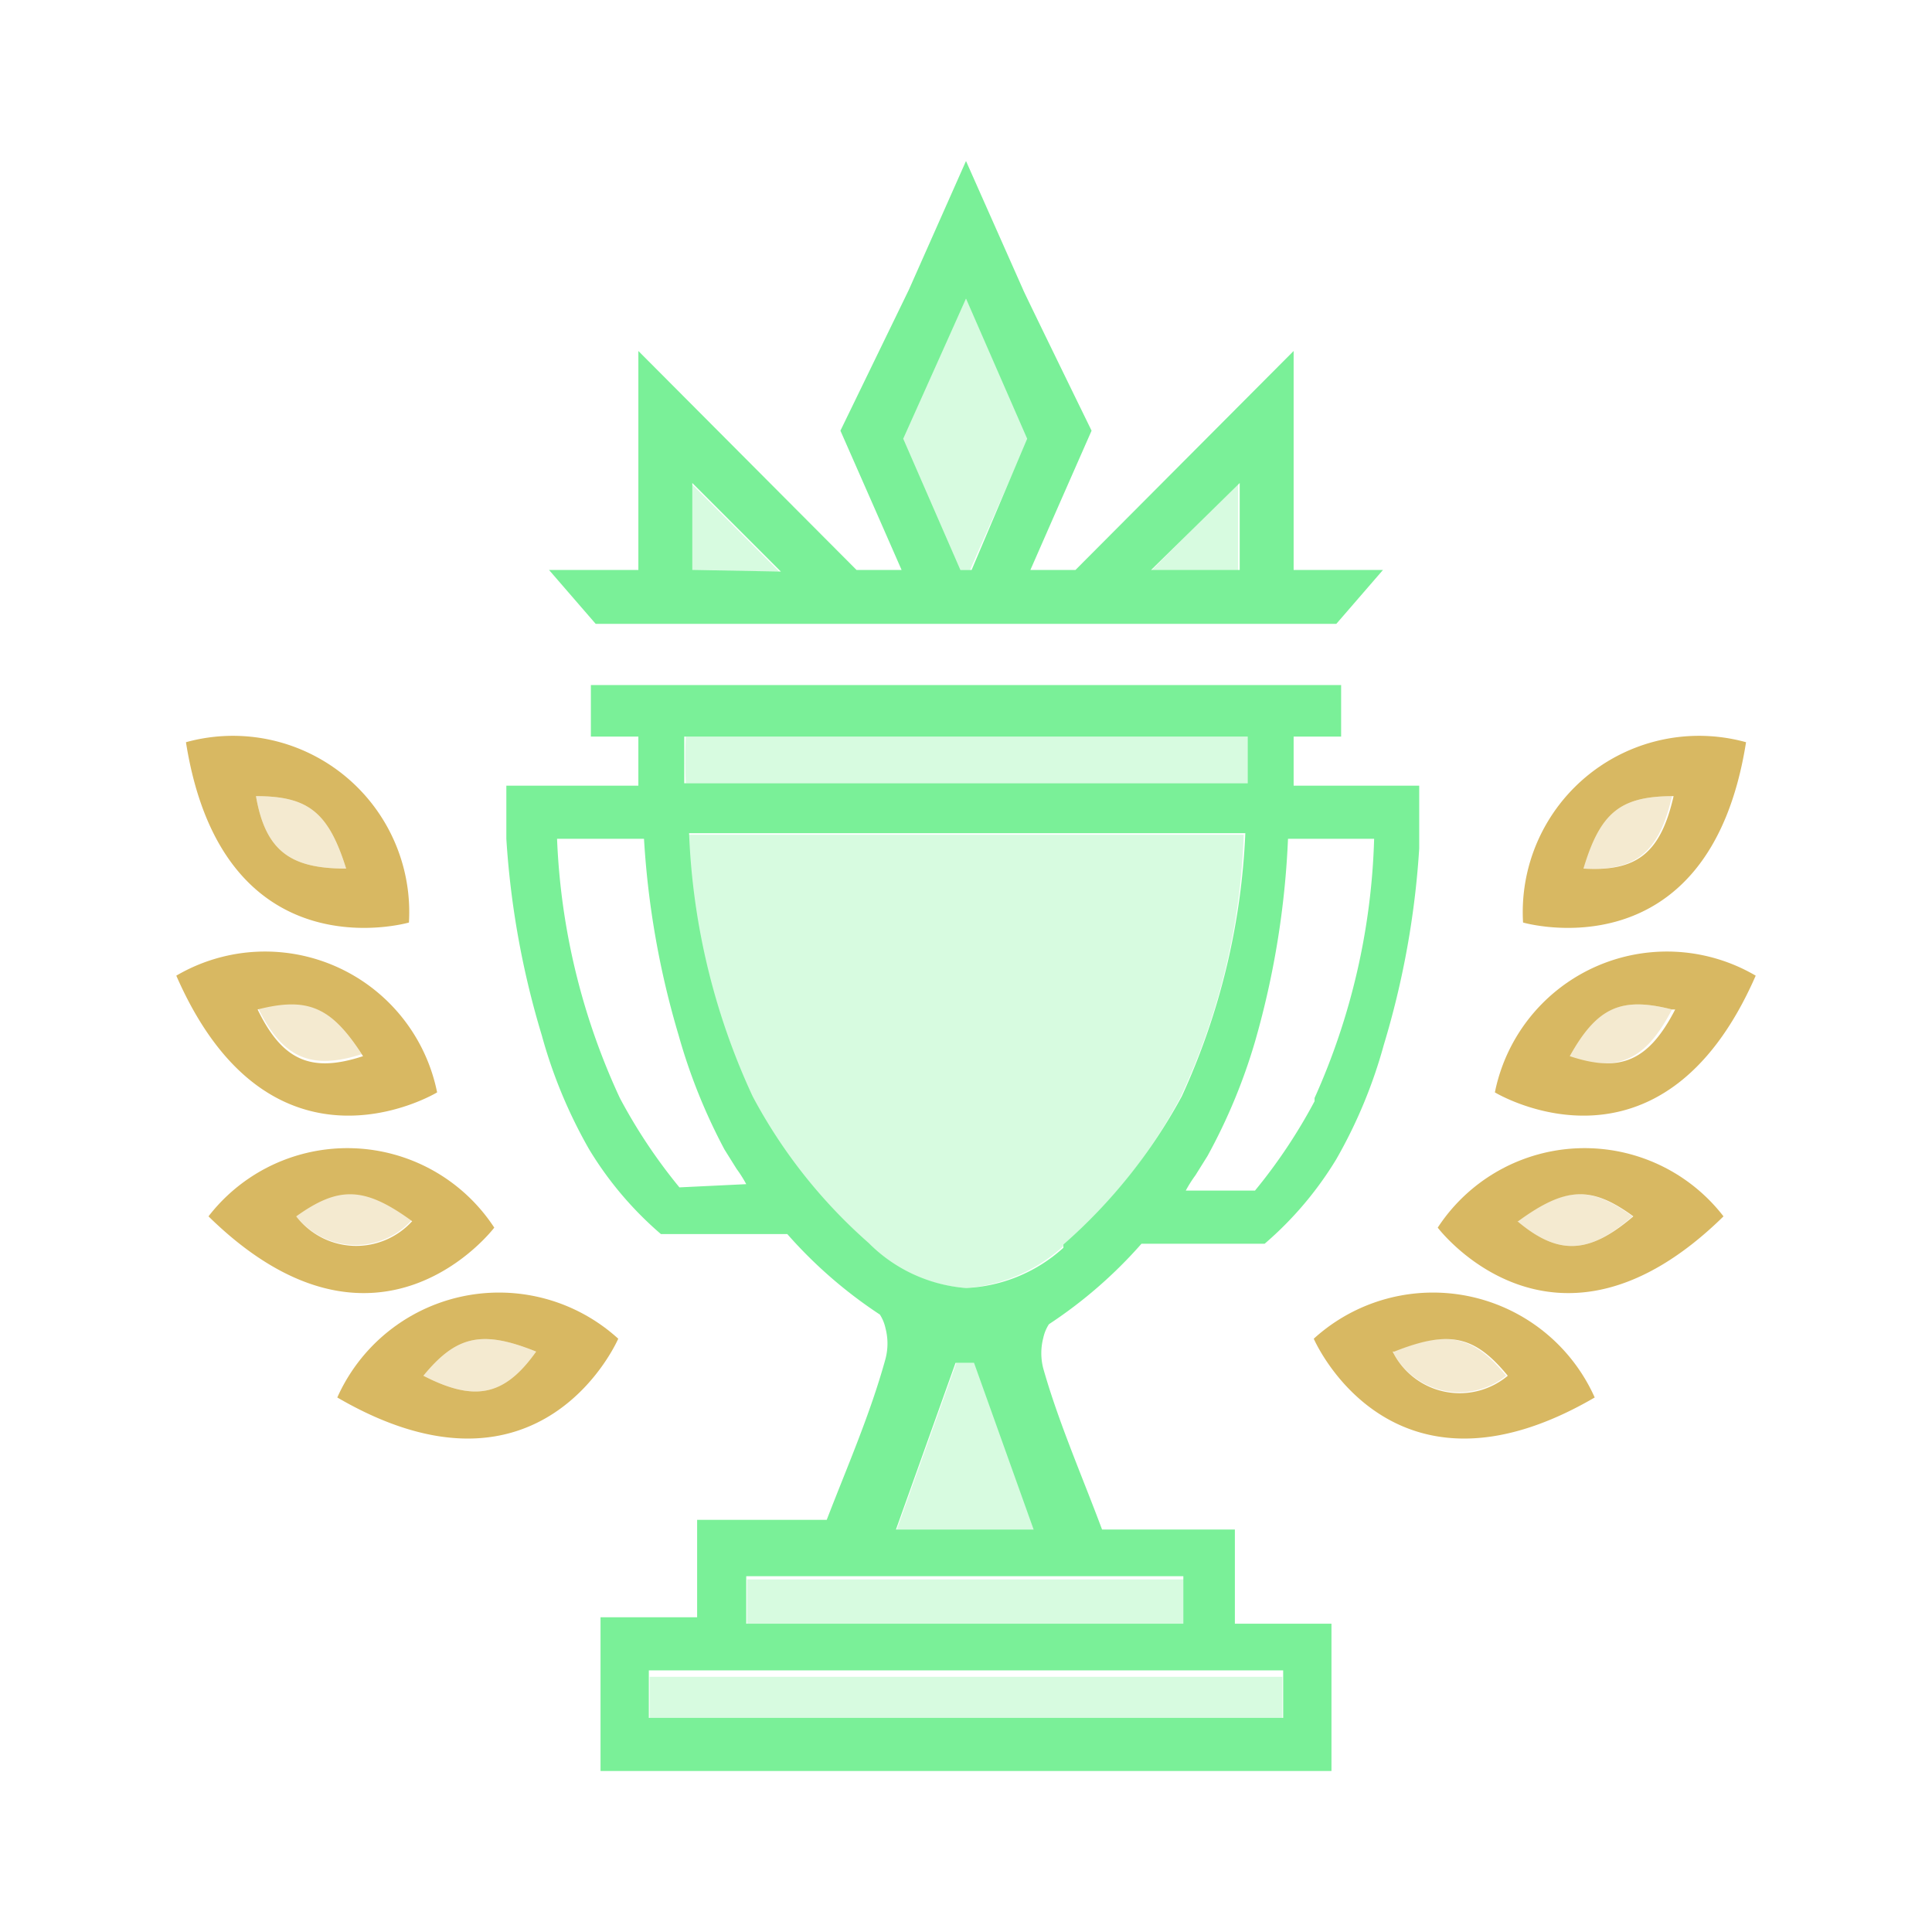 <svg xmlns="http://www.w3.org/2000/svg" id="Layer_1" data-name="Layer 1" viewBox="0 0 24 24"><defs><style>.cls-1,.cls-2{fill:#d8b862;}.cls-2,.cls-3{opacity:0.3;}.cls-3,.cls-4{fill:#7AF098;}.cls-5{fill:none;}</style></defs><title>Trophies_Elite</title><path class="cls-1" d="M5.43,13.57a2.18,2.18,0,0,0-3.24-1.45C3.37,14.82,5.43,13.57,5.43,13.57Zm-.92-.45c-.64.21-1,.06-1.31-.58C3.83,12.38,4.12,12.51,4.51,13.12Z"/><path class="cls-1" d="M5.08,11.46A2.19,2.19,0,0,0,2.31,9.22C2.77,12.13,5.08,11.46,5.08,11.46Zm-.78-.67c-.67,0-1-.2-1.12-.9C3.83,9.89,4.08,10.09,4.3,10.79Z"/><path class="cls-1" d="M21.81,12.12a2.18,2.18,0,0,0-3.24,1.45S20.63,14.82,21.81,12.12Zm-1,.42c-.33.64-.68.79-1.31.58C19.84,12.51,20.14,12.38,20.77,12.54Z"/><path class="cls-1" d="M6.14,15.25a2.18,2.18,0,0,0-3.55-.14C4.69,17.17,6.14,15.25,6.14,15.25Zm-2.46-.14c.53-.38.85-.37,1.44.06A.94.94,0,0,1,3.68,15.11Z"/><path class="cls-1" d="M21.69,9.22a2.19,2.19,0,0,0-2.77,2.24S21.23,12.13,21.69,9.22Zm-.9.67c-.16.7-.45.94-1.12.9C19.88,10.09,20.13,9.89,20.79,9.89Z"/><path class="cls-1" d="M17.86,15.25s1.45,1.92,3.55-.14A2.18,2.18,0,0,0,17.86,15.25Zm1-.08c.59-.43.91-.44,1.43-.06C19.74,15.58,19.36,15.6,18.85,15.17Z"/><path class="cls-1" d="M4.19,17.36c2.54,1.48,3.49-.73,3.49-.73A2.2,2.2,0,0,0,4.19,17.36Zm1.07-.27c.41-.5.73-.57,1.4-.3C6.27,17.34,5.9,17.42,5.26,17.09Z"/><path class="cls-1" d="M16.32,16.63s.95,2.21,3.49.73A2.2,2.2,0,0,0,16.32,16.63Zm1,.16c.68-.27,1-.2,1.41.3A.93.93,0,0,1,17.3,16.79Z"/><path class="cls-2" d="M5.26,17.09c.41-.5.73-.57,1.4-.3C6.27,17.34,5.9,17.42,5.26,17.09Zm-1.58-2c.53-.38.85-.37,1.44.06A.94.94,0,0,1,3.68,15.11Zm.83-2c-.64.21-1,.06-1.31-.58C3.83,12.38,4.12,12.51,4.51,13.12ZM4.3,10.79c-.67,0-1-.2-1.12-.9C3.83,9.89,4.08,10.09,4.3,10.79Zm13,6c.68-.27,1-.2,1.41.3A.93.93,0,0,1,17.3,16.79Zm1.55-1.62c.59-.43.91-.44,1.43-.06C19.74,15.58,19.36,15.6,18.85,15.17Zm1.92-2.63c-.33.64-.68.79-1.31.58C19.84,12.51,20.14,12.38,20.77,12.54Zm0-2.65c-.16.7-.45.94-1.12.9C19.88,10.09,20.13,9.89,20.79,9.89Z"/><path class="cls-3" d="M8.52,9.15h7a5.61,5.61,0,0,1,0,.58h-7A5.61,5.61,0,0,1,8.52,9.15Zm2.25,6.31a6.62,6.62,0,0,1-1.43-1.82,8.37,8.37,0,0,1-.79-3.27h6.9a8.37,8.37,0,0,1-.79,3.27,6.62,6.62,0,0,1-1.43,1.82A2,2,0,0,1,12,16h0A2,2,0,0,1,10.77,15.46ZM12.86,19H11.14l.74-2.07h.24Zm-3.58.62h5.44v.59H9.28Zm6.65,1.21v.59H8.07v-.59h7.86ZM15.38,6v1.1H14.29ZM12,3.71h0v0h0l0,0h0l.77,1.74-.72,1.63h-.14L11.2,5.45ZM8.58,6l1.1,1.1H8.58Z"/><path class="cls-4" d="M16.6,7.08h-.53V5.31h0V4.36L13.36,7.08H12.8l.32-.73.44-1s-.85-1.74-.85-1.75L12,2h0l-.71,1.6s-.85,1.75-.85,1.75l.44,1,.32.73h-.56L7.93,4.36v.95h0V7.08H6.82l.58.67h9.2l.58-.67Zm-8,0V6l1.1,1.1Zm3.47,0h-.14l-.71-1.63L12,3.71h0l0,0h0l0,0h0l.76,1.74Zm3.33,0H14.3L15.4,6Zm.67,2.68V9.15h.59V8.51H7.34v.64h.59v.61H6.29v.66h0a10.72,10.72,0,0,0,.44,2.44,6.09,6.09,0,0,0,.59,1.42v0l0,0a4.36,4.36,0,0,0,.89,1.05H9.78v0a5.7,5.7,0,0,0,1.15,1,.51.51,0,0,1,.07.17.75.75,0,0,1,0,.38c-.19.69-.48,1.35-.73,2H8.66v1.21H7.46V22h9.08V20.17h-1.2V19H13.69c-.25-.67-.54-1.33-.73-2a.75.75,0,0,1,0-.38.51.51,0,0,1,.07-.17,5.7,5.7,0,0,0,1.15-1v0h1.53a4.36,4.36,0,0,0,.89-1.05l0,0v0a6.09,6.09,0,0,0,.59-1.42,10.72,10.72,0,0,0,.44-2.44h0V9.76ZM12,9.15h3.5v.58h-7V9.15Zm-3.56,5.6a6.7,6.7,0,0,1-.74-1.11,8.43,8.43,0,0,1-.78-3.22H8a10.74,10.74,0,0,0,.43,2.44A7.09,7.09,0,0,0,9,14.28l0,0,.15.24h0a1.57,1.57,0,0,1,.12.19Zm7.5,6v.59H8.06v-.59h7.85ZM14.7,19.58v.59H9.27v-.59H14.7ZM11.13,19l.74-2.07h.23L12.84,19H11.13Zm2.08-3.5A1.93,1.93,0,0,1,12,16h0a1.91,1.91,0,0,1-1.21-.56,6.47,6.47,0,0,1-1.44-1.82,8.55,8.55,0,0,1-.79-3.27h6.91a8.73,8.73,0,0,1-.79,3.27A6.66,6.66,0,0,1,13.21,15.46Zm3.12-1.82a6.7,6.7,0,0,1-.74,1.11h-.86a1.57,1.57,0,0,1,.12-.19h0l.15-.24,0,0a7.09,7.09,0,0,0,.59-1.42A10.74,10.74,0,0,0,16,10.42h1.07A8.43,8.43,0,0,1,16.33,13.64Z"/><rect class="cls-5" width="24" height="24"/></svg>